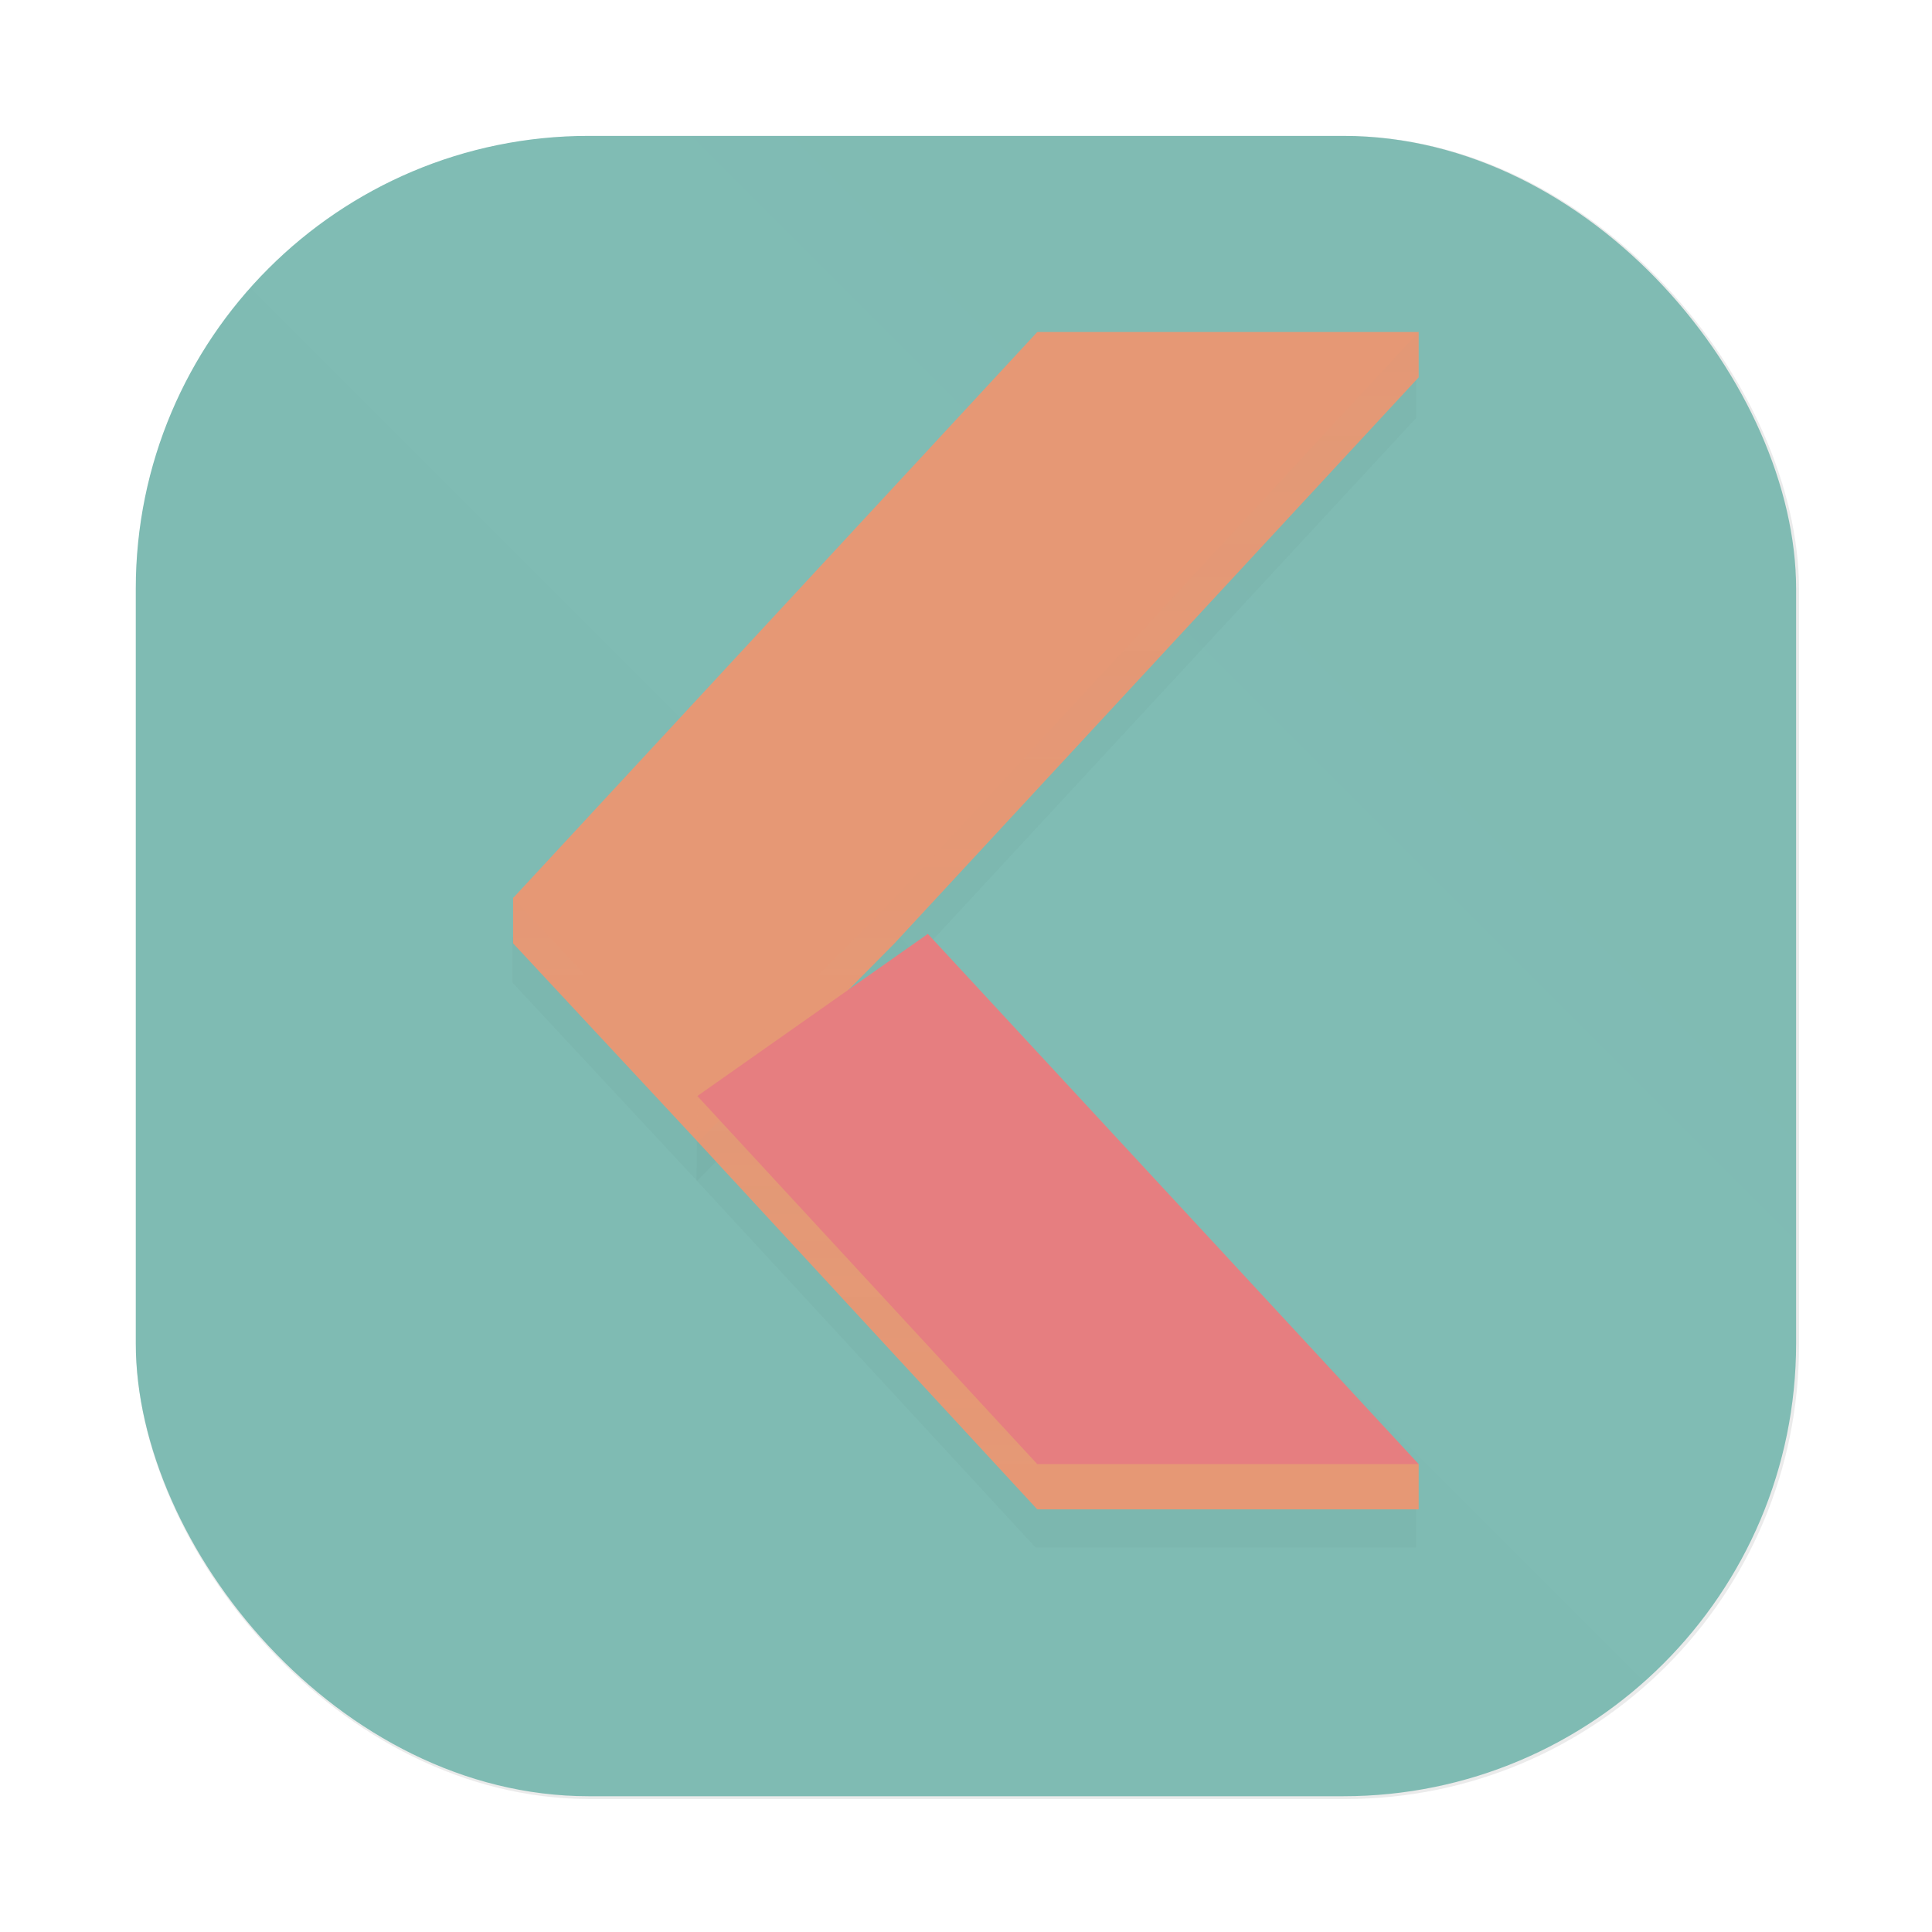 <?xml version="1.0" encoding="UTF-8"?>
<!-- Created with Inkscape (http://www.inkscape.org/) -->
<svg width="64" height="64" version="1.1" viewBox="0 0 16.933 16.933" xmlns="http://www.w3.org/2000/svg" xmlns:xlink="http://www.w3.org/1999/xlink">
 <defs>
  <filter id="filter1057" x="-.027" y="-.027" width="1.054" height="1.054" color-interpolation-filters="sRGB">
   <feGaussianBlur stdDeviation="0.619"/>
  </filter>
  <linearGradient id="linearGradient1053" x1="-127" x2="-72" y1="60" y2="5" gradientTransform="matrix(.265 0 0 .265 47.259 7.233)" gradientUnits="userSpaceOnUse">
   <stop stop-color="#7fbbb3" offset="0"/>
   <stop stop-color="#7fbbb3" stop-opacity=".996" offset="1"/>
  </linearGradient>
  <filter id="filter940" x="-.156" y="-.273" width="1.312" height="1.545" color-interpolation-filters="sRGB">
   <feGaussianBlur stdDeviation="4.14"/>
  </filter>
  <linearGradient id="linearGradient1379" x1="49.694" x2="49.694" y1="246.07" y2="187.7" gradientTransform="matrix(.099 0 0 .099 14.583 -7.978)" gradientUnits="userSpaceOnUse">
   <stop stop-color="#e69875" offset="0"/>
   <stop stop-color="#e69875" stop-opacity=".976" offset="1"/>
  </linearGradient>
  <linearGradient id="linearGradient1381" x1="40.355" x2="40.355" y1="243.51" y2="186.28" gradientTransform="matrix(.099 0 0 .099 14.583 -7.978)" gradientUnits="userSpaceOnUse">
   <stop stop-color="#e69875" offset="0"/>
   <stop stop-color="#e69875" offset="1"/>
  </linearGradient>
  <linearGradient id="linearGradient1383" x1="75.592" x2="75.592" y1="287.06" y2="253.19" gradientTransform="matrix(.099 0 0 .099 14.583 -7.978)" gradientUnits="userSpaceOnUse">
   <stop stop-color="#e69875" offset="0"/>
   <stop stop-color="#e69875" stop-opacity=".973" offset="1"/>
  </linearGradient>
  <linearGradient id="linearGradient1385" x1="72.595" x2="72.595" y1="278.54" y2="239.99" gradientTransform="matrix(.099 0 0 .099 14.583 -7.978)" gradientUnits="userSpaceOnUse">
   <stop stop-color="#e67e80" offset="0"/>
   <stop stop-color="#e67e80" offset="1"/>
  </linearGradient>
 </defs>
 <g transform="translate(-12.467 -7.368)">
  <rect transform="matrix(.265 0 0 .265 12.467 7.368)" x="4.5" y="4.5" width="55" height="55" ry="15" fill="#1e2326" filter="url(#filter1057)" opacity=".3" stroke-linecap="round" stroke-width="2.744"/>
  <rect x="13.657" y="8.559" width="14.552" height="14.552" ry="3.969" fill="url(#linearGradient1053)" stroke-linecap="round" stroke-width=".726"/>
  <path transform="matrix(.099 0 0 .099 14.583 -7.581)" d="m24 234 80-50v4l-46.303 50-17.36 17.547-16.337-17.547z" color="#1e2326" enable-background="new" filter="url(#filter940)" opacity=".15"/>
  <path transform="matrix(.099 0 0 .099 14.583 -7.581)" d="M 70.303,184 H 104 L 57.697,234 40.337,251.547 24,234 Z" color="#1e2326" enable-background="new" filter="url(#filter940)" opacity=".15"/>
  <path transform="matrix(.099 0 0 .099 14.583 -7.581)" d="m70.303 288h33.697v-4l-63.663-32.453-0.058 3.94z" color="#1e2326" enable-background="new" filter="url(#filter940)" opacity=".15"/>
  <path transform="matrix(.099 0 0 .099 14.583 -7.581)" d="m70.303 284h33.697l-43.361-46.835-20.361 14.322z" color="#1e2326" enable-background="new" filter="url(#filter940)" opacity=".15"/>
  <g stroke-width=".099">
   <path d="m16.964 15.239 7.937-4.961v0.397l-4.594 4.961-1.722 1.741-1.621-1.741z" color="#1e2326" enable-background="new" fill="url(#linearGradient1379)"/>
   <path d="m21.558 10.278h3.343l-4.594 4.961-1.722 1.741-1.621-1.741z" color="#1e2326" enable-background="new" fill="url(#linearGradient1381)"/>
   <path d="m21.558 20.597h3.343v-0.397l-6.316-3.22-0.006 0.391z" color="#1e2326" enable-background="new" fill="url(#linearGradient1383)"/>
   <path d="m21.558 20.2h3.343l-4.302-4.647-2.02 1.421z" color="#1e2326" enable-background="new" fill="url(#linearGradient1385)"/>
  </g>
 </g>
</svg>
